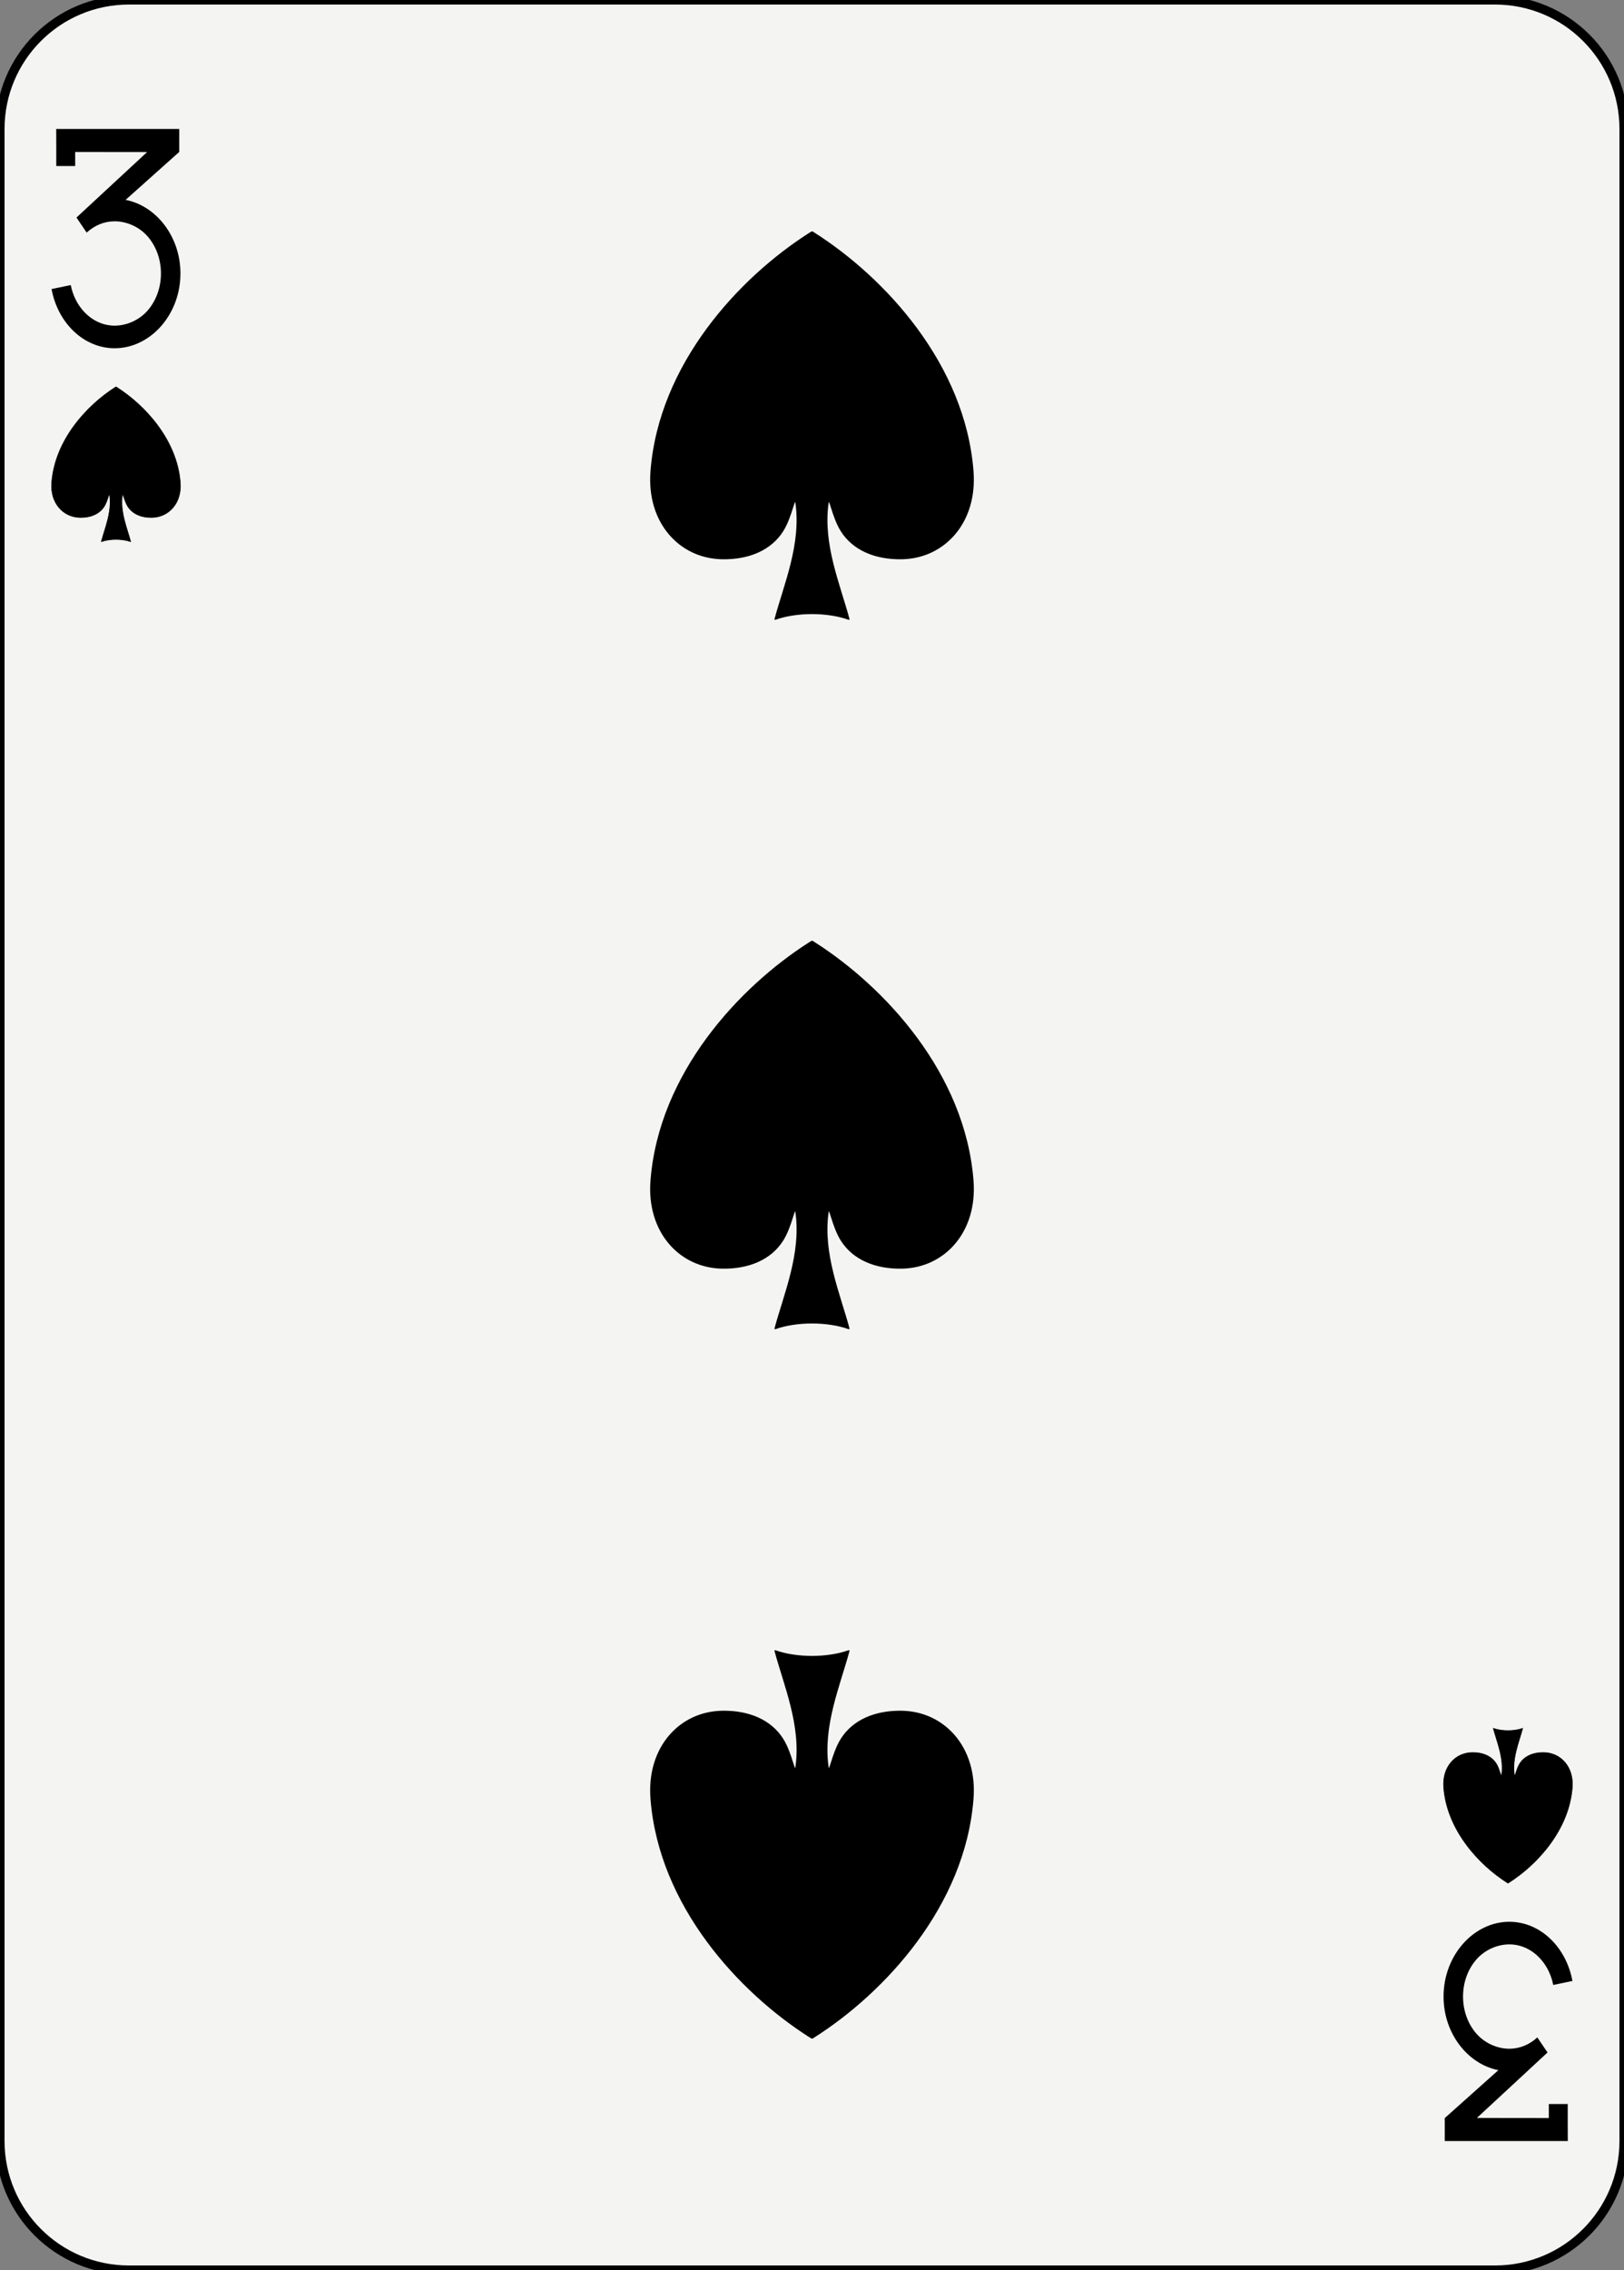 <?xml version="1.0" encoding="utf-8"?>
<!-- Generator: Adobe Illustrator 16.0.4, SVG Export Plug-In . SVG Version: 6.00 Build 0)  -->
<!DOCTYPE svg PUBLIC "-//W3C//DTD SVG 1.1//EN" "http://www.w3.org/Graphics/SVG/1.1/DTD/svg11.dtd">
<svg version="1.1" xmlns="http://www.w3.org/2000/svg" xmlns:xlink="http://www.w3.org/1999/xlink" x="0px" y="0px"
	 width="178.585px" height="249.448px" viewBox="0 0 178.585 249.448" enable-background="new 0 0 178.585 249.448"
	 xml:space="preserve">
<rect x="0" y="0" width="178.585" height="249.448" fill="#808080" stroke="none"/>
<g id="ace">
</g>
<g id="two">
</g>
<g id="three">
	<g>
		<path fill="#F4F4F2" stroke="#000000" d="M178.585,235.276c0,7.827-6.346,14.173-14.174,14.173H14.174
			C6.346,249.449,0,243.104,0,235.276V14.174C0,6.346,6.346,0,14.174,0h150.237c7.828,0,14.174,6.346,14.174,14.174V235.276z"/>
		<g>
			<path d="M13.813,21.962l5.877-5.248h0.02v-0.018l0.006-0.006l-0.006-0.007v-2.51H6.18l0.007,1.812v2.257h2.079v-1.542
				l7.913,0.009L8.41,23.905l1.119,1.658c0.848-0.78,1.911-1.244,3.079-1.244c1.369,0,2.743,0.64,3.642,1.679
				c0.896,1.041,1.449,2.467,1.449,4.054s-0.553,3.012-1.449,4.054c-0.898,1.039-2.272,1.679-3.642,1.679
				c-1.37,0-2.601-0.64-3.5-1.679c-0.648-0.754-1.117-1.708-1.327-2.779L5.67,31.763c0.68,3.717,3.527,6.504,6.938,6.506
				c3.917-0.002,7.234-3.679,7.234-8.217C19.843,25.989,17.182,22.624,13.813,21.962z"/>
			<polygon points="9.529,25.563 9.529,25.563 9.529,25.563 			"/>
		</g>
		<g>
			<path d="M164.771,227.488l-5.877,5.248h-0.02v0.018l-0.006,0.005l0.006,0.008v2.51h13.531l-0.008-1.812v-2.257h-2.078v1.542
				l-7.914-0.009l7.77-7.195l-1.119-1.658c-0.848,0.78-1.912,1.243-3.08,1.244c-1.369-0.001-2.742-0.64-3.641-1.679
				c-0.898-1.041-1.449-2.467-1.449-4.054s0.551-3.013,1.449-4.054c0.898-1.039,2.271-1.679,3.641-1.679
				c1.371,0,2.602,0.64,3.5,1.679c0.648,0.754,1.117,1.708,1.326,2.779l2.113-0.437c-0.68-3.717-3.527-6.505-6.939-6.506
				c-3.916,0.001-7.234,3.679-7.234,8.217C158.741,223.461,161.403,226.825,164.771,227.488z"/>
			<polygon points="169.056,223.886 169.056,223.887 169.056,223.887 			"/>
		</g>
		<path fill-rule="evenodd" clip-rule="evenodd" stroke="#000000" stroke-width="0.065" stroke-linejoin="round" d="M165.819,206.93
			c-0.041-0.026-0.07-0.041-0.117-0.072c-3.039-1.939-6.584-5.724-6.947-10.441c-0.172-2.244,1.264-3.798,3.119-3.832
			c1.184-0.021,2.137,0.399,2.652,1.203c0.428,0.669,0.537,1.699,0.607,1.223c0.25-1.816-0.512-3.562-0.922-5.088
			c0.459,0.167,1.035,0.251,1.613,0.253h0.01c0.576-0.002,1.152-0.086,1.609-0.253c-0.41,1.525-1.17,3.271-0.92,5.088
			c0.068,0.477,0.178-0.554,0.605-1.223c0.516-0.804,1.469-1.225,2.652-1.203c1.855,0.034,3.291,1.588,3.119,3.832
			c-0.363,4.718-3.908,8.502-6.943,10.441c-0.033,0.024-0.062,0.04-0.111,0.072H165.819z"/>
		<path fill-rule="evenodd" clip-rule="evenodd" stroke="#000000" stroke-width="0.065" stroke-linejoin="round" d="M12.747,42.52
			c-0.041,0.027-0.07,0.042-0.117,0.072c-3.038,1.94-6.583,5.725-6.946,10.441c-0.173,2.244,1.263,3.798,3.117,3.832
			c1.185,0.021,2.137-0.399,2.653-1.203c0.429-0.668,0.538-1.699,0.607-1.223c0.25,1.816-0.511,3.562-0.922,5.088
			c0.459-0.167,1.035-0.251,1.613-0.253h0.01c0.577,0.002,1.152,0.086,1.61,0.253c-0.411-1.525-1.17-3.271-0.921-5.088
			c0.069-0.477,0.179,0.555,0.606,1.223c0.516,0.804,1.469,1.225,2.652,1.203c1.855-0.034,3.291-1.588,3.118-3.832
			c-0.364-4.717-3.908-8.501-6.943-10.441c-0.033-0.024-0.062-0.039-0.11-0.072H12.747z"/>
		<path fill-rule="evenodd" clip-rule="evenodd" stroke="#000000" stroke-width="0.163" stroke-linejoin="round" d="M89.267,25.512
			c-0.102,0.067-0.174,0.104-0.293,0.181c-7.594,4.85-16.455,14.311-17.363,26.104c-0.432,5.61,3.154,9.494,7.793,9.579
			c2.961,0.054,5.342-0.998,6.631-3.007c1.072-1.672,1.346-4.248,1.52-3.058c0.625,4.541-1.275,8.906-2.305,12.72
			c1.146-0.417,2.588-0.627,4.033-0.632h0.023c1.444,0.005,2.881,0.215,4.029,0.632c-1.028-3.813-2.927-8.179-2.304-12.72
			c0.174-1.19,0.447,1.386,1.518,3.058c1.29,2.009,3.671,3.061,6.632,3.007c4.639-0.085,8.225-3.969,7.793-9.579
			c-0.908-11.794-9.77-21.255-17.359-26.104c-0.084-0.062-0.156-0.099-0.275-0.181H89.267z"/>
		<path fill-rule="evenodd" clip-rule="evenodd" stroke="#000000" stroke-width="0.163" stroke-linejoin="round" d="
			M89.267,103.465c-0.102,0.067-0.174,0.104-0.293,0.181c-7.594,4.85-16.455,14.311-17.363,26.104
			c-0.432,5.611,3.154,9.495,7.793,9.58c2.961,0.054,5.342-0.998,6.631-3.008c1.072-1.671,1.346-4.248,1.52-3.057
			c0.625,4.541-1.275,8.906-2.305,12.72c1.146-0.417,2.588-0.627,4.033-0.632h0.023c1.444,0.005,2.881,0.215,4.029,0.632
			c-1.028-3.813-2.927-8.179-2.304-12.72c0.174-1.191,0.447,1.386,1.518,3.057c1.29,2.01,3.671,3.062,6.632,3.008
			c4.639-0.085,8.225-3.969,7.793-9.58c-0.908-11.793-9.77-21.254-17.359-26.104c-0.084-0.062-0.156-0.1-0.275-0.181H89.267z"/>
		<path fill-rule="evenodd" clip-rule="evenodd" stroke="#000000" stroke-width="0.163" stroke-linejoin="round" d="
			M89.267,223.937c-0.102-0.066-0.174-0.103-0.293-0.18c-7.594-4.85-16.455-14.311-17.363-26.104
			c-0.432-5.611,3.154-9.496,7.793-9.58c2.961-0.055,5.342,0.998,6.631,3.008c1.072,1.671,1.346,4.248,1.52,3.057
			c0.625-4.541-1.275-8.906-2.305-12.721c1.146,0.418,2.588,0.627,4.033,0.633h0.023c1.444-0.006,2.881-0.215,4.029-0.633
			c-1.028,3.814-2.927,8.18-2.304,12.721c0.174,1.191,0.447-1.386,1.518-3.057c1.29-2.01,3.671-3.062,6.632-3.008
			c4.639,0.084,8.225,3.969,7.793,9.58c-0.908,11.793-9.77,21.254-17.359,26.104c-0.084,0.062-0.156,0.1-0.275,0.18H89.267z"/>
	</g>
</g>
<g id="four">
</g>
<g id="five">
</g>
<g id="six">
</g>
<g id="seven">
</g>
<g id="eight">
</g>
<g id="nine">
</g>
<g id="ten">
</g>
<g id="jack">
</g>
<g id="queen">
</g>
<g id="king">
</g>
<g id="joker">
</g>
<g id="back">
</g>
</svg>
